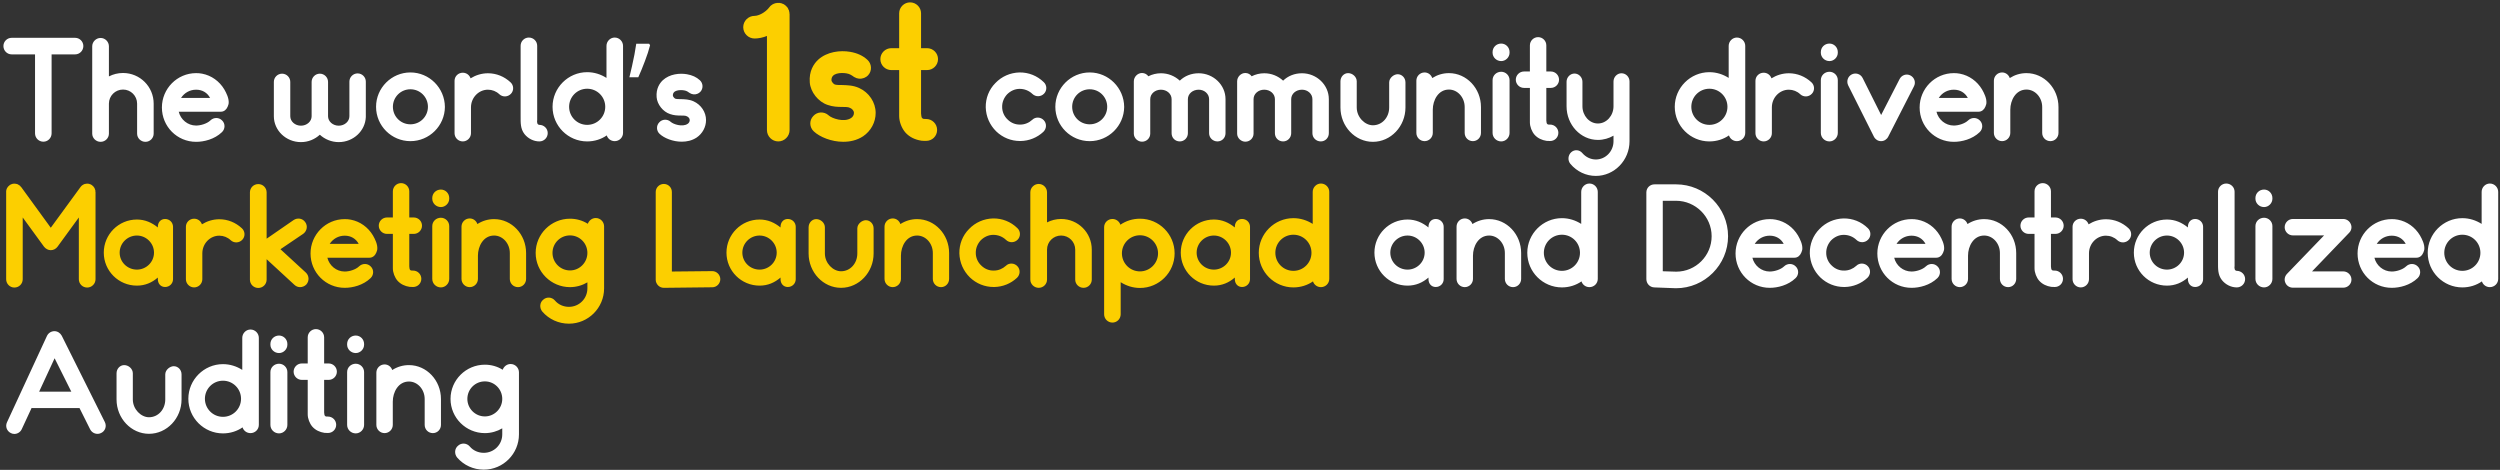 <svg width="548" height="103" viewBox="0 0 548 103" fill="none" xmlns="http://www.w3.org/2000/svg">
<rect x="0" y="0" width="548" height="103" fill="#333333" stroke="none"/>
<path d="M16.47 8.29H2.55C1.56 8.29 0.75 9.1 0.75 10.09C0.75 11.11 1.56 11.92 2.55 11.92H7.68V29.23C7.68 30.25 8.49 31.06 9.51 31.06C10.5 31.06 11.31 30.25 11.31 29.23V11.92H16.47C17.46 11.92 18.27 11.11 18.27 10.09C18.27 9.1 17.46 8.29 16.47 8.29ZM33.684 22.72C33.684 19 30.684 16 26.964 16C25.854 16 24.804 16.27 23.874 16.75V10.15C23.874 9.16 23.064 8.32 22.044 8.32C21.054 8.32 20.214 9.16 20.214 10.15V29.29C20.214 30.28 21.054 31.09 22.044 31.09C23.064 31.09 23.874 30.28 23.874 29.29V22.72C23.874 21.01 25.254 19.63 26.964 19.63C28.674 19.63 30.054 21.01 30.054 22.72V29.29C30.054 30.28 30.864 31.09 31.884 31.09C32.874 31.09 33.684 30.28 33.684 29.29V22.72ZM49.889 23.41C50.009 23.11 50.129 22.81 50.129 22.54C50.189 21.55 49.649 20.44 49.169 19.6C48.089 17.8 46.349 16.54 44.309 16.15C43.859 16.06 43.439 16.03 42.989 16.03C38.819 16.03 35.489 19.45 35.489 23.56C35.489 27.73 38.819 31.09 42.989 31.09C44.699 31.09 47.009 30.55 48.659 28.96C49.379 28.27 49.409 27.1 48.689 26.41C47.999 25.69 46.859 25.69 46.139 26.38C45.359 27.13 43.949 27.52 42.989 27.52C41.129 27.52 39.599 26.2 39.179 24.49H48.419C49.139 24.49 49.649 23.98 49.889 23.41ZM42.989 19.66C44.339 19.66 45.449 20.32 46.049 21.46H39.689C40.409 20.35 41.609 19.66 42.989 19.66ZM80.188 17.89C80.188 16.9 79.378 16.09 78.388 16.09C77.398 16.09 76.588 16.9 76.588 17.89V25.48C76.588 26.62 75.538 27.55 74.248 27.55C72.958 27.55 71.908 26.62 71.908 25.48C71.908 25.42 71.908 25.39 71.908 25.36V25.24V17.95C71.908 16.96 71.098 16.15 70.108 16.15C69.118 16.15 68.308 16.96 68.308 17.95V25.24C68.308 25.27 68.308 25.3 68.308 25.36V25.48C68.308 26.62 67.258 27.55 65.968 27.55C64.678 27.55 63.628 26.62 63.628 25.48C63.628 25.42 63.628 25.39 63.628 25.36V25.24V17.95C63.628 16.96 62.818 16.15 61.828 16.15C60.838 16.15 60.028 16.96 60.028 17.95V25.24C60.028 25.27 60.028 25.3 60.028 25.36V25.48C60.028 28.6 62.698 31.15 65.968 31.15C67.588 31.15 69.028 30.52 70.108 29.53C71.188 30.52 72.658 31.15 74.248 31.15C77.458 31.15 80.068 28.69 80.188 25.66V25.48V17.89ZM89.963 30.94C85.823 30.94 82.433 27.58 82.433 23.41C82.433 19.27 85.823 15.88 89.963 15.88C94.103 15.88 97.493 19.27 97.523 23.44C97.493 27.58 94.103 30.94 89.963 30.94ZM89.963 19.57C87.833 19.57 86.123 21.28 86.123 23.41C86.123 25.54 87.833 27.25 89.963 27.25C92.093 27.25 93.803 25.54 93.803 23.41C93.803 21.28 92.093 19.57 89.963 19.57ZM111.908 18.04C110.558 16.78 108.818 16.06 106.958 16.06C105.578 16.06 104.258 16.48 103.148 17.17C102.908 16.45 102.248 15.94 101.438 15.94C100.448 15.94 99.638 16.72 99.638 17.71V29.2C99.638 30.19 100.448 31 101.438 31C102.428 31 103.238 30.19 103.238 29.2V23.53C103.238 21.4 104.918 19.66 106.958 19.66C107.888 19.66 108.788 20.02 109.448 20.65C110.198 21.34 111.308 21.28 111.998 20.56C112.688 19.84 112.628 18.7 111.908 18.04ZM118.231 27.37C117.961 27.37 117.751 27.13 117.751 26.86C117.751 26.77 117.721 26.68 117.721 26.59C117.721 26.5 117.751 26.41 117.751 26.32V10.03C117.751 9.04 116.941 8.23 115.921 8.23C114.931 8.23 114.121 9.04 114.121 10.03C114.121 12.19 114.121 14.35 114.121 16.51V25.48C114.121 26.89 114.061 28.21 114.961 29.38C115.741 30.37 116.971 31 118.231 31C119.251 31 120.061 30.19 120.061 29.17C120.061 28.18 119.251 27.37 118.231 27.37ZM134.74 8.23C133.75 8.23 132.94 9.07 132.94 10.06V17.08C131.71 16.3 130.27 15.82 128.71 15.82C124.54 15.82 121.12 19.24 121.12 23.41C121.12 27.61 124.54 31 128.71 31C130.3 31 131.8 30.52 133 29.68C133.24 30.43 133.93 30.94 134.74 30.94C135.76 30.94 136.57 30.13 136.57 29.14V10.06C136.57 9.07 135.76 8.23 134.74 8.23ZM128.71 27.37C126.52 27.37 124.75 25.6 124.75 23.41C124.75 21.22 126.52 19.45 128.71 19.45C130.9 19.45 132.67 21.22 132.67 23.41C132.67 25.6 130.9 27.37 128.71 27.37ZM142.497 9.91C142.237 10.95 141.857 12.12 141.357 13.42C140.877 14.7 140.397 15.87 139.917 16.93H137.967C138.167 16.17 138.357 15.36 138.537 14.5C138.737 13.62 138.917 12.76 139.077 11.92C139.237 11.06 139.367 10.28 139.467 9.58H142.287L142.497 9.91ZM149.422 31.06C147.502 31.06 145.582 30.28 144.592 29.35C143.872 28.69 143.812 27.55 144.502 26.83C145.162 26.08 146.302 26.05 147.022 26.71C147.562 27.22 149.572 27.91 150.712 27.16C151.012 26.98 151.192 26.65 151.192 26.32C151.192 25.9 150.832 25.6 150.532 25.48C150.262 25.33 149.782 25.33 149.242 25.33C148.522 25.33 147.712 25.3 146.872 25C145.312 24.49 144.052 22.87 143.932 21.31C143.782 19.42 144.592 18.25 145.282 17.59C146.782 16.21 148.972 16 150.562 16.27C151.762 16.48 152.662 16.9 153.412 17.59C154.132 18.25 154.192 19.39 153.532 20.11C153.142 20.53 152.572 20.74 152.002 20.68C151.732 20.65 151.462 20.56 151.222 20.41C150.802 20.11 150.502 19.9 149.962 19.81C149.062 19.66 147.382 19.72 147.502 21.01C147.532 21.16 147.802 21.55 148.042 21.64C148.342 21.73 148.792 21.73 149.272 21.73C150.052 21.76 151.042 21.76 152.032 22.21C153.682 22.96 154.762 24.58 154.762 26.32C154.762 27.85 153.982 29.29 152.692 30.16C151.672 30.82 150.562 31.06 149.422 31.06ZM223.603 30.91C221.623 30.91 219.793 30.16 218.383 28.81C216.943 27.4 216.133 25.54 216.073 23.53C216.043 21.55 216.763 19.63 218.203 18.19C219.583 16.75 221.443 15.94 223.453 15.88C225.463 15.85 227.353 16.6 228.793 18.01C229.513 18.67 229.543 19.84 228.853 20.53C228.163 21.25 227.023 21.28 226.303 20.59C225.553 19.87 224.563 19.48 223.513 19.48C222.463 19.48 221.503 19.93 220.753 20.68C220.063 21.43 219.643 22.42 219.673 23.47C219.673 24.49 220.123 25.51 220.873 26.2C221.623 26.95 222.613 27.34 223.633 27.31C224.623 27.31 225.553 26.92 226.273 26.26C226.963 25.57 228.133 25.63 228.793 26.35C229.483 27.07 229.423 28.21 228.703 28.9C227.353 30.16 225.583 30.88 223.723 30.91H223.603ZM238.86 30.94C234.72 30.94 231.33 27.58 231.33 23.41C231.33 19.27 234.72 15.88 238.86 15.88C243 15.88 246.39 19.27 246.42 23.44C246.39 27.58 243 30.94 238.86 30.94ZM238.86 19.57C236.73 19.57 235.02 21.28 235.02 23.41C235.02 25.54 236.73 27.25 238.86 27.25C240.99 27.25 242.7 25.54 242.7 23.41C242.7 21.28 240.99 19.57 238.86 19.57ZM268.634 21.73C268.634 18.61 265.964 16.06 262.754 16.06C261.104 16.06 259.664 16.66 258.614 17.68C257.504 16.66 256.064 16.06 254.474 16.06C253.484 16.06 252.554 16.3 251.714 16.72C251.444 16.3 250.904 16 250.334 16C249.374 16 248.534 16.84 248.534 17.83V29.29C248.534 30.25 249.374 31.06 250.334 31.06C251.354 31.06 252.134 30.25 252.134 29.29V21.73C252.134 20.56 253.184 19.66 254.474 19.66C255.764 19.66 256.814 20.56 256.814 21.73C256.814 21.76 256.814 21.79 256.814 21.82V21.94V29.2C256.814 30.22 257.594 31 258.614 31C259.574 31 260.384 30.22 260.384 29.2V21.94C260.384 21.91 260.384 21.88 260.384 21.82V21.73C260.384 20.56 261.434 19.66 262.754 19.66C263.984 19.66 265.034 20.56 265.034 21.73C265.034 21.76 265.034 21.79 265.034 21.82V21.94V29.2C265.034 30.22 265.874 31 266.864 31C267.854 31 268.634 30.22 268.634 29.2V21.94C268.634 21.91 268.634 21.88 268.634 21.82V21.73ZM291.28 21.73C291.28 18.61 288.61 16.06 285.4 16.06C283.75 16.06 282.31 16.66 281.26 17.68C280.15 16.66 278.71 16.06 277.12 16.06C276.13 16.06 275.2 16.3 274.36 16.72C274.09 16.3 273.55 16 272.98 16C272.02 16 271.18 16.84 271.18 17.83V29.29C271.18 30.25 272.02 31.06 272.98 31.06C274 31.06 274.78 30.25 274.78 29.29V21.73C274.78 20.56 275.83 19.66 277.12 19.66C278.41 19.66 279.46 20.56 279.46 21.73C279.46 21.76 279.46 21.79 279.46 21.82V21.94V29.2C279.46 30.22 280.24 31 281.26 31C282.22 31 283.03 30.22 283.03 29.2V21.94C283.03 21.91 283.03 21.88 283.03 21.82V21.73C283.03 20.56 284.08 19.66 285.4 19.66C286.63 19.66 287.68 20.56 287.68 21.73C287.68 21.76 287.68 21.79 287.68 21.82V21.94V29.2C287.68 30.22 288.52 31 289.51 31C290.5 31 291.28 30.22 291.28 29.2V21.94C291.28 21.91 291.28 21.88 291.28 21.82V21.73ZM300.937 31.09C297.037 31.09 293.827 27.7 293.827 23.56V17.83C293.827 16.84 294.577 16.03 295.507 16.03C296.467 16.03 297.397 16.84 297.397 17.83V23.56C297.397 25.72 299.197 27.46 300.937 27.46C302.977 27.46 304.507 25.72 304.507 23.56V18.07C304.507 17.05 305.557 16.27 306.367 16.27C307.297 16.27 308.077 17.05 308.077 18.07V23.56C308.077 27.7 304.867 31.09 300.937 31.09ZM317.608 16.03C316.258 16.03 315.028 16.42 313.948 17.11C313.708 16.39 313.048 15.88 312.268 15.88C311.278 15.88 310.468 16.69 310.468 17.68V29.14C310.468 30.13 311.278 30.94 312.268 30.94C313.258 30.94 314.068 30.13 314.068 29.14V24.04C314.068 21.97 315.268 19.63 317.608 19.63C319.498 19.63 321.058 21.34 321.058 23.47V29.14C321.058 30.13 321.838 30.94 322.858 30.94C323.848 30.94 324.628 30.13 324.628 29.14V23.47C324.628 19.36 321.478 16.03 317.608 16.03ZM329.064 13.39C328.014 13.39 327.174 12.55 327.174 11.56V11.41C327.174 10.36 328.014 9.55 329.064 9.55C330.054 9.55 330.894 10.36 330.894 11.41V11.56C330.894 12.55 330.054 13.39 329.064 13.39ZM329.064 31C328.014 31 327.174 30.16 327.174 29.14V17.56C327.174 16.54 328.014 15.73 329.064 15.73C330.054 15.73 330.894 16.54 330.894 17.56V29.14C330.894 30.16 330.054 31 329.064 31ZM339.793 27.31C339.583 27.31 339.313 27.34 339.163 27.19C338.953 27.01 339.013 26.65 338.953 26.41V19.27H339.943C340.933 19.27 341.743 18.46 341.743 17.47C341.743 16.48 340.933 15.67 339.943 15.67H338.953V9.94C338.953 8.95 338.143 8.14 337.153 8.14C336.163 8.14 335.353 8.95 335.353 9.94V15.67H334.063C333.073 15.67 332.263 16.48 332.263 17.47C332.263 18.46 333.073 19.27 334.063 19.27H335.353V26.83C335.353 27.76 335.773 28.84 336.373 29.53C337.063 30.31 338.023 30.73 339.013 30.88C339.283 30.91 339.523 30.91 339.793 30.91C340.783 30.91 341.593 30.13 341.593 29.11C341.593 28.12 340.783 27.31 339.793 27.31ZM355.42 16.06C354.49 16.06 353.68 16.87 353.68 17.86V23.29C353.68 25.36 352.15 27.07 350.26 27.07C348.4 27.07 346.87 25.36 346.87 23.29V17.92C346.87 16.96 346.09 16.12 345.13 16.12C344.17 16.12 343.39 16.96 343.39 17.92V23.29C343.39 27.37 346.48 30.67 350.26 30.67C351.52 30.67 352.69 30.31 353.68 29.74V30.97C353.68 33.16 351.94 34.96 349.81 34.96C348.7 34.96 347.62 34.45 346.87 33.58C346.24 32.8 345.13 32.71 344.41 33.37C343.69 34.03 343.6 35.17 344.23 35.92C345.64 37.6 347.65 38.56 349.81 38.56C353.86 38.56 357.19 35.14 357.19 30.97V17.86C357.19 16.87 356.41 16.06 355.42 16.06ZM380.727 8.23C379.737 8.23 378.927 9.07 378.927 10.06V17.08C377.697 16.3 376.257 15.82 374.697 15.82C370.527 15.82 367.107 19.24 367.107 23.41C367.107 27.61 370.527 31 374.697 31C376.287 31 377.787 30.52 378.987 29.68C379.227 30.43 379.917 30.94 380.727 30.94C381.747 30.94 382.557 30.13 382.557 29.14V10.06C382.557 9.07 381.747 8.23 380.727 8.23ZM374.697 27.37C372.507 27.37 370.737 25.6 370.737 23.41C370.737 21.22 372.507 19.45 374.697 19.45C376.887 19.45 378.657 21.22 378.657 23.41C378.657 25.6 376.887 27.37 374.697 27.37ZM397.064 18.04C395.714 16.78 393.974 16.06 392.114 16.06C390.734 16.06 389.414 16.48 388.304 17.17C388.064 16.45 387.404 15.94 386.594 15.94C385.604 15.94 384.794 16.72 384.794 17.71V29.2C384.794 30.19 385.604 31 386.594 31C387.584 31 388.394 30.19 388.394 29.2V23.53C388.394 21.4 390.074 19.66 392.114 19.66C393.044 19.66 393.944 20.02 394.604 20.65C395.354 21.34 396.464 21.28 397.154 20.56C397.844 19.84 397.784 18.7 397.064 18.04ZM401.017 13.39C399.967 13.39 399.127 12.55 399.127 11.56V11.41C399.127 10.36 399.967 9.55 401.017 9.55C402.007 9.55 402.847 10.36 402.847 11.41V11.56C402.847 12.55 402.007 13.39 401.017 13.39ZM401.017 31C399.967 31 399.127 30.16 399.127 29.14V17.56C399.127 16.54 399.967 15.73 401.017 15.73C402.007 15.73 402.847 16.54 402.847 17.56V29.14C402.847 30.16 402.007 31 401.017 31ZM412.346 30.94H412.316C411.656 30.94 411.056 30.55 410.756 29.95L405.116 18.7C404.696 17.8 405.026 16.75 405.926 16.3C406.796 15.88 407.846 16.21 408.296 17.11L412.346 25.21L416.396 17.32C416.846 16.45 417.896 16.09 418.766 16.54C419.636 16.99 419.996 18.04 419.546 18.91L413.906 29.95C413.606 30.55 413.006 30.94 412.346 30.94ZM435.182 23.41C435.302 23.11 435.422 22.81 435.422 22.54C435.482 21.55 434.942 20.44 434.462 19.6C433.382 17.8 431.642 16.54 429.602 16.15C429.152 16.06 428.732 16.03 428.282 16.03C424.112 16.03 420.782 19.45 420.782 23.56C420.782 27.73 424.112 31.09 428.282 31.09C429.992 31.09 432.302 30.55 433.952 28.96C434.672 28.27 434.702 27.1 433.982 26.41C433.292 25.69 432.152 25.69 431.432 26.38C430.652 27.13 429.242 27.52 428.282 27.52C426.422 27.52 424.892 26.2 424.472 24.49H433.712C434.432 24.49 434.942 23.98 435.182 23.41ZM428.282 19.66C429.632 19.66 430.742 20.32 431.342 21.46H424.982C425.702 20.35 426.902 19.66 428.282 19.66ZM444.199 16.03C442.849 16.03 441.619 16.42 440.539 17.11C440.299 16.39 439.639 15.88 438.859 15.88C437.869 15.88 437.059 16.69 437.059 17.68V29.14C437.059 30.13 437.869 30.94 438.859 30.94C439.849 30.94 440.659 30.13 440.659 29.14V24.04C440.659 21.97 441.859 19.63 444.199 19.63C446.089 19.63 447.649 21.34 447.649 23.47V29.14C447.649 30.13 448.429 30.94 449.449 30.94C450.439 30.94 451.219 30.13 451.219 29.14V23.47C451.219 19.36 448.069 16.03 444.199 16.03ZM314.714 48C313.724 48 313.124 48.78 313.124 49.71V49.86C311.834 48.81 310.334 48.12 308.534 48.12C304.514 48.12 301.274 51.39 301.274 55.38C301.274 59.37 304.514 62.61 308.534 62.61C310.334 62.61 311.834 61.95 313.124 60.84V61.2C313.124 62.13 313.724 62.91 314.714 62.91C315.704 62.91 316.454 62.13 316.454 61.2V49.71C316.454 48.78 315.704 48 314.714 48ZM308.534 59.1C306.464 59.1 304.754 57.45 304.754 55.38C304.754 53.31 306.464 51.63 308.534 51.63C310.574 51.63 312.284 53.31 312.284 55.38C312.284 57.45 310.574 59.1 308.534 59.1ZM326.416 48.03C325.066 48.03 323.836 48.42 322.756 49.11C322.516 48.39 321.856 47.88 321.076 47.88C320.086 47.88 319.276 48.69 319.276 49.68V61.14C319.276 62.13 320.086 62.94 321.076 62.94C322.066 62.94 322.876 62.13 322.876 61.14V56.04C322.876 53.97 324.076 51.63 326.416 51.63C328.306 51.63 329.866 53.34 329.866 55.47V61.14C329.866 62.13 330.646 62.94 331.666 62.94C332.656 62.94 333.436 62.13 333.436 61.14V55.47C333.436 51.36 330.286 48.03 326.416 48.03ZM348.402 40.23C347.412 40.23 346.602 41.07 346.602 42.06V49.08C345.372 48.3 343.932 47.82 342.372 47.82C338.202 47.82 334.782 51.24 334.782 55.41C334.782 59.61 338.202 63 342.372 63C343.962 63 345.462 62.52 346.662 61.68C346.902 62.43 347.592 62.94 348.402 62.94C349.422 62.94 350.232 62.13 350.232 61.14V42.06C350.232 41.07 349.422 40.23 348.402 40.23ZM342.372 59.37C340.182 59.37 338.412 57.6 338.412 55.41C338.412 53.22 340.182 51.45 342.372 51.45C344.562 51.45 346.332 53.22 346.332 55.41C346.332 57.6 344.562 59.37 342.372 59.37ZM367.391 40.41H362.681C361.661 40.41 360.881 41.19 360.881 42.18V61.17C360.881 62.16 361.631 62.97 362.621 63L367.331 63.18H367.391C373.661 63.18 378.791 58.05 378.791 51.78C378.791 45.51 373.661 40.41 367.391 40.41ZM367.421 59.55L364.481 59.46V44.01H367.391C371.651 44.01 375.191 47.49 375.191 51.78C375.191 56.07 371.711 59.55 367.421 59.55ZM394.83 55.41C394.95 55.11 395.07 54.81 395.07 54.54C395.13 53.55 394.59 52.44 394.11 51.6C393.03 49.8 391.29 48.54 389.25 48.15C388.8 48.06 388.38 48.03 387.93 48.03C383.76 48.03 380.43 51.45 380.43 55.56C380.43 59.73 383.76 63.09 387.93 63.09C389.64 63.09 391.95 62.55 393.6 60.96C394.32 60.27 394.35 59.1 393.63 58.41C392.94 57.69 391.8 57.69 391.08 58.38C390.3 59.13 388.89 59.52 387.93 59.52C386.07 59.52 384.54 58.2 384.12 56.49H393.36C394.08 56.49 394.59 55.98 394.83 55.41ZM387.93 51.66C389.28 51.66 390.39 52.32 390.99 53.46H384.63C385.35 52.35 386.55 51.66 387.93 51.66ZM404.238 62.91C402.258 62.91 400.428 62.16 399.018 60.81C397.578 59.4 396.768 57.54 396.708 55.53C396.678 53.55 397.398 51.63 398.838 50.19C400.218 48.75 402.078 47.94 404.088 47.88C406.098 47.85 407.988 48.6 409.428 50.01C410.148 50.67 410.178 51.84 409.488 52.53C408.798 53.25 407.658 53.28 406.938 52.59C406.188 51.87 405.198 51.48 404.148 51.48C403.098 51.48 402.138 51.93 401.388 52.68C400.698 53.43 400.278 54.42 400.308 55.47C400.308 56.49 400.758 57.51 401.508 58.2C402.258 58.95 403.248 59.34 404.268 59.31C405.258 59.31 406.188 58.92 406.908 58.26C407.598 57.57 408.768 57.63 409.428 58.35C410.118 59.07 410.058 60.21 409.338 60.9C407.988 62.16 406.218 62.88 404.358 62.91H404.238ZM425.914 55.41C426.034 55.11 426.154 54.81 426.154 54.54C426.214 53.55 425.674 52.44 425.194 51.6C424.114 49.8 422.374 48.54 420.334 48.15C419.884 48.06 419.464 48.03 419.014 48.03C414.844 48.03 411.514 51.45 411.514 55.56C411.514 59.73 414.844 63.09 419.014 63.09C420.724 63.09 423.034 62.55 424.684 60.96C425.404 60.27 425.434 59.1 424.714 58.41C424.024 57.69 422.884 57.69 422.164 58.38C421.384 59.13 419.974 59.52 419.014 59.52C417.154 59.52 415.624 58.2 415.204 56.49H424.444C425.164 56.49 425.674 55.98 425.914 55.41ZM419.014 51.66C420.364 51.66 421.474 52.32 422.074 53.46H415.714C416.434 52.35 417.634 51.66 419.014 51.66ZM434.932 48.03C433.582 48.03 432.352 48.42 431.272 49.11C431.032 48.39 430.372 47.88 429.592 47.88C428.602 47.88 427.792 48.69 427.792 49.68V61.14C427.792 62.13 428.602 62.94 429.592 62.94C430.582 62.94 431.392 62.13 431.392 61.14V56.04C431.392 53.97 432.592 51.63 434.932 51.63C436.822 51.63 438.382 53.34 438.382 55.47V61.14C438.382 62.13 439.162 62.94 440.182 62.94C441.172 62.94 441.952 62.13 441.952 61.14V55.47C441.952 51.36 438.802 48.03 434.932 48.03ZM450.408 59.31C450.198 59.31 449.928 59.34 449.778 59.19C449.568 59.01 449.628 58.65 449.568 58.41V51.27H450.558C451.548 51.27 452.358 50.46 452.358 49.47C452.358 48.48 451.548 47.67 450.558 47.67H449.568V41.94C449.568 40.95 448.758 40.14 447.768 40.14C446.778 40.14 445.968 40.95 445.968 41.94V47.67H444.678C443.688 47.67 442.878 48.48 442.878 49.47C442.878 50.46 443.688 51.27 444.678 51.27H445.968V58.83C445.968 59.76 446.388 60.84 446.988 61.53C447.678 62.31 448.638 62.73 449.628 62.88C449.898 62.91 450.138 62.91 450.408 62.91C451.398 62.91 452.208 62.13 452.208 61.11C452.208 60.12 451.398 59.31 450.408 59.31ZM466.575 50.04C465.225 48.78 463.485 48.06 461.625 48.06C460.245 48.06 458.925 48.48 457.815 49.17C457.575 48.45 456.915 47.94 456.105 47.94C455.115 47.94 454.305 48.72 454.305 49.71V61.2C454.305 62.19 455.115 63 456.105 63C457.095 63 457.905 62.19 457.905 61.2V55.53C457.905 53.4 459.585 51.66 461.625 51.66C462.555 51.66 463.455 52.02 464.115 52.65C464.865 53.34 465.975 53.28 466.665 52.56C467.355 51.84 467.295 50.7 466.575 50.04ZM481.179 48C480.189 48 479.589 48.78 479.589 49.71V49.86C478.299 48.81 476.799 48.12 474.999 48.12C470.979 48.12 467.739 51.39 467.739 55.38C467.739 59.37 470.979 62.61 474.999 62.61C476.799 62.61 478.299 61.95 479.589 60.84V61.2C479.589 62.13 480.189 62.91 481.179 62.91C482.169 62.91 482.919 62.13 482.919 61.2V49.71C482.919 48.78 482.169 48 481.179 48ZM474.999 59.1C472.929 59.1 471.219 57.45 471.219 55.38C471.219 53.31 472.929 51.63 474.999 51.63C477.039 51.63 478.749 53.31 478.749 55.38C478.749 57.45 477.039 59.1 474.999 59.1ZM490.301 59.37C490.031 59.37 489.821 59.13 489.821 58.86C489.821 58.77 489.791 58.68 489.791 58.59C489.791 58.5 489.821 58.41 489.821 58.32V42.03C489.821 41.04 489.011 40.23 487.991 40.23C487.001 40.23 486.191 41.04 486.191 42.03C486.191 44.19 486.191 46.35 486.191 48.51V57.48C486.191 58.89 486.131 60.21 487.031 61.38C487.811 62.37 489.041 63 490.301 63C491.321 63 492.131 62.19 492.131 61.17C492.131 60.18 491.321 59.37 490.301 59.37ZM496.281 45.39C495.231 45.39 494.391 44.55 494.391 43.56V43.41C494.391 42.36 495.231 41.55 496.281 41.55C497.271 41.55 498.111 42.36 498.111 43.41V43.56C498.111 44.55 497.271 45.39 496.281 45.39ZM496.281 63C495.231 63 494.391 62.16 494.391 61.14V49.56C494.391 48.54 495.231 47.73 496.281 47.73C497.271 47.73 498.111 48.54 498.111 49.56V61.14C498.111 62.16 497.271 63 496.281 63ZM513.64 63.06H502.6C501.88 63.06 501.22 62.64 500.95 61.98C500.65 61.32 500.8 60.57 501.31 60.03L509.44 51.6H502.6C501.61 51.6 500.8 50.79 500.8 49.8C500.8 48.81 501.61 48 502.6 48H513.64C514.36 48 515.02 48.45 515.29 49.11C515.59 49.77 515.44 50.52 514.93 51.03L506.8 59.49H513.64C514.63 59.49 515.44 60.3 515.44 61.29C515.44 62.28 514.63 63.06 513.64 63.06ZM531.178 55.41C531.298 55.11 531.418 54.81 531.418 54.54C531.478 53.55 530.938 52.44 530.458 51.6C529.378 49.8 527.638 48.54 525.598 48.15C525.148 48.06 524.728 48.03 524.278 48.03C520.108 48.03 516.778 51.45 516.778 55.56C516.778 59.73 520.108 63.09 524.278 63.09C525.988 63.09 528.298 62.55 529.948 60.96C530.668 60.27 530.698 59.1 529.978 58.41C529.288 57.69 528.148 57.69 527.428 58.38C526.648 59.13 525.238 59.52 524.278 59.52C522.418 59.52 520.888 58.2 520.468 56.49H529.708C530.428 56.49 530.938 55.98 531.178 55.41ZM524.278 51.66C525.628 51.66 526.738 52.32 527.338 53.46H520.978C521.698 52.35 522.898 51.66 524.278 51.66ZM545.775 40.23C544.785 40.23 543.975 41.07 543.975 42.06V49.08C542.745 48.3 541.305 47.82 539.745 47.82C535.575 47.82 532.155 51.24 532.155 55.41C532.155 59.61 535.575 63 539.745 63C541.335 63 542.835 62.52 544.035 61.68C544.275 62.43 544.965 62.94 545.775 62.94C546.795 62.94 547.605 62.13 547.605 61.14V42.06C547.605 41.07 546.795 40.23 545.775 40.23ZM539.745 59.37C537.555 59.37 535.785 57.6 535.785 55.41C535.785 53.22 537.555 51.45 539.745 51.45C541.935 51.45 543.705 53.22 543.705 55.41C543.705 57.6 541.935 59.37 539.745 59.37ZM22.98 92.51L13.53 73.58C13.2 72.98 12.6 72.59 11.91 72.59H11.88C11.19 72.62 10.59 73.01 10.29 73.64L1.53 92.57C1.11 93.47 1.5 94.52 2.4 94.94C2.64 95.06 2.88 95.12 3.15 95.12C3.81 95.12 4.47 94.73 4.77 94.07L6.93 89.42C6.99 89.45 7.05 89.45 7.14 89.45H17.4H17.43L19.77 94.13C20.22 95 21.3 95.36 22.17 94.91C23.07 94.49 23.43 93.41 22.98 92.51ZM8.58 85.85L11.97 78.53L15.63 85.85H8.58ZM32.656 95.09C28.756 95.09 25.546 91.7 25.546 87.56V81.83C25.546 80.84 26.296 80.03 27.226 80.03C28.186 80.03 29.116 80.84 29.116 81.83V87.56C29.116 89.72 30.916 91.46 32.656 91.46C34.696 91.46 36.226 89.72 36.226 87.56V82.07C36.226 81.05 37.276 80.27 38.086 80.27C39.016 80.27 39.796 81.05 39.796 82.07V87.56C39.796 91.7 36.586 95.09 32.656 95.09ZM54.906 72.23C53.916 72.23 53.106 73.07 53.106 74.06V81.08C51.876 80.3 50.436 79.82 48.876 79.82C44.706 79.82 41.286 83.24 41.286 87.41C41.286 91.61 44.706 95 48.876 95C50.466 95 51.966 94.52 53.166 93.68C53.406 94.43 54.096 94.94 54.906 94.94C55.926 94.94 56.736 94.13 56.736 93.14V74.06C56.736 73.07 55.926 72.23 54.906 72.23ZM48.876 91.37C46.686 91.37 44.916 89.6 44.916 87.41C44.916 85.22 46.686 83.45 48.876 83.45C51.066 83.45 52.836 85.22 52.836 87.41C52.836 89.6 51.066 91.37 48.876 91.37ZM61.163 77.39C60.113 77.39 59.273 76.55 59.273 75.56V75.41C59.273 74.36 60.113 73.55 61.163 73.55C62.153 73.55 62.993 74.36 62.993 75.41V75.56C62.993 76.55 62.153 77.39 61.163 77.39ZM61.163 95C60.113 95 59.273 94.16 59.273 93.14V81.56C59.273 80.54 60.113 79.73 61.163 79.73C62.153 79.73 62.993 80.54 62.993 81.56V93.14C62.993 94.16 62.153 95 61.163 95ZM71.892 91.31C71.682 91.31 71.412 91.34 71.262 91.19C71.052 91.01 71.112 90.65 71.052 90.41V83.27H72.042C73.032 83.27 73.842 82.46 73.842 81.47C73.842 80.48 73.032 79.67 72.042 79.67H71.052V73.94C71.052 72.95 70.242 72.14 69.252 72.14C68.262 72.14 67.452 72.95 67.452 73.94V79.67H66.162C65.172 79.67 64.362 80.48 64.362 81.47C64.362 82.46 65.172 83.27 66.162 83.27H67.452V90.83C67.452 91.76 67.872 92.84 68.472 93.53C69.162 94.31 70.122 94.73 71.112 94.88C71.382 94.91 71.622 94.91 71.892 94.91C72.882 94.91 73.692 94.13 73.692 93.11C73.692 92.12 72.882 91.31 71.892 91.31ZM77.98 77.39C76.93 77.39 76.09 76.55 76.09 75.56V75.41C76.09 74.36 76.93 73.55 77.98 73.55C78.97 73.55 79.81 74.36 79.81 75.41V75.56C79.81 76.55 78.97 77.39 77.98 77.39ZM77.98 95C76.93 95 76.09 94.16 76.09 93.14V81.56C76.09 80.54 76.93 79.73 77.98 79.73C78.97 79.73 79.81 80.54 79.81 81.56V93.14C79.81 94.16 78.97 95 77.98 95ZM89.639 80.03C88.289 80.03 87.059 80.42 85.979 81.11C85.739 80.39 85.079 79.88 84.299 79.88C83.309 79.88 82.499 80.69 82.499 81.68V93.14C82.499 94.13 83.309 94.94 84.299 94.94C85.289 94.94 86.099 94.13 86.099 93.14V88.04C86.099 85.97 87.299 83.63 89.639 83.63C91.529 83.63 93.089 85.34 93.089 87.47V93.14C93.089 94.13 93.869 94.94 94.889 94.94C95.879 94.94 96.659 94.13 96.659 93.14V87.47C96.659 83.36 93.509 80.03 89.639 80.03ZM111.925 79.79C111.115 79.79 110.455 80.33 110.185 81.05C109.045 80.33 107.695 79.94 106.285 79.94C102.145 79.94 98.755 83.3 98.755 87.44C98.755 91.58 102.145 94.94 106.285 94.94C107.665 94.94 108.985 94.55 110.095 93.89V95.21C110.095 97.46 108.295 99.26 106.045 99.26C104.875 99.26 103.735 98.78 102.985 97.88C102.325 97.1 101.155 97.01 100.405 97.7C99.625 98.33 99.565 99.5 100.195 100.28C101.665 101.99 103.795 102.95 106.045 102.95C110.305 102.95 113.755 99.47 113.755 95.21V81.62C113.755 80.63 112.945 79.79 111.925 79.79ZM106.285 91.28C104.155 91.28 102.445 89.54 102.445 87.44C102.445 85.31 104.155 83.6 106.285 83.6C108.385 83.6 110.095 85.31 110.095 87.44C110.095 89.54 108.385 91.28 106.285 91.28Z" fill="white"/>
<path d="M173.076 3.04C173.076 3 173.036 2.96 173.036 2.92C173.036 2.88 173.036 2.84 173.036 2.8V2.68C173.036 2.64 172.996 2.6 172.996 2.56C172.996 2.52 172.996 2.48 172.956 2.44V2.32C172.916 2.28 172.916 2.24 172.916 2.24L172.836 2.12C172.836 2.08 172.836 2.04 172.796 2C172.796 1.96 172.756 1.92 172.756 1.88L172.676 1.76C172.676 1.76 172.636 1.72 172.636 1.68C172.596 1.64 172.556 1.6 172.556 1.56C172.516 1.56 172.516 1.52 172.476 1.52C172.436 1.48 172.436 1.44 172.396 1.4L172.316 1.32C172.276 1.28 172.236 1.28 172.236 1.24L172.116 1.16C172.116 1.16 172.116 1.12 172.076 1.12C172.076 1.12 172.036 1.12 172.036 1.08C171.996 1.08 171.956 1.04 171.916 1C171.876 1 171.876 0.96 171.836 0.96L171.716 0.88C171.676 0.88 171.636 0.84 171.596 0.84C171.556 0.84 171.516 0.8 171.476 0.8C171.476 0.8 171.436 0.76 171.396 0.76C171.356 0.76 171.316 0.72 171.276 0.72C171.236 0.72 171.196 0.68 171.156 0.68H171.036C170.996 0.64 170.956 0.64 170.916 0.64C170.876 0.64 170.836 0.64 170.796 0.64H170.636H170.596H170.556C170.516 0.64 170.476 0.64 170.396 0.64H170.316C170.276 0.64 170.236 0.64 170.196 0.68H170.076C170.036 0.68 169.996 0.72 169.956 0.72C169.916 0.72 169.876 0.72 169.836 0.76C169.796 0.76 169.756 0.76 169.716 0.8C169.676 0.8 169.636 0.8 169.596 0.84C169.556 0.84 169.516 0.88 169.516 0.88C169.476 0.92 169.436 0.92 169.396 0.92C169.356 0.96 169.316 1 169.276 1L169.196 1.08C169.156 1.08 169.116 1.12 169.076 1.16C169.036 1.16 169.036 1.2 168.996 1.2C168.956 1.24 168.956 1.28 168.916 1.28L168.836 1.36C168.796 1.4 168.756 1.44 168.756 1.48C168.716 1.48 168.676 1.52 168.676 1.56C168.636 1.56 168.636 1.6 168.636 1.6C167.756 2.76 166.276 3.48 165.396 3.48C164.036 3.48 162.916 4.6 162.916 5.96C162.916 7.32 164.036 8.44 165.396 8.44C166.276 8.44 167.236 8.24 168.116 7.88V28.52C168.116 29.88 169.236 31 170.596 31C171.956 31 173.076 29.88 173.076 28.52V3.08V3.04ZM184.824 31.08C182.264 31.08 179.704 30.04 178.384 28.8C177.424 27.92 177.344 26.4 178.264 25.44C179.144 24.44 180.664 24.4 181.624 25.28C182.344 25.96 185.024 26.88 186.544 25.88C186.944 25.64 187.184 25.2 187.184 24.76C187.184 24.2 186.704 23.8 186.304 23.64C185.944 23.44 185.304 23.44 184.584 23.44C183.624 23.44 182.544 23.4 181.424 23C179.344 22.32 177.664 20.16 177.504 18.08C177.304 15.56 178.384 14 179.304 13.12C181.304 11.28 184.224 11 186.344 11.36C187.944 11.64 189.144 12.2 190.144 13.12C191.104 14 191.184 15.52 190.304 16.48C189.784 17.04 189.024 17.32 188.264 17.24C187.904 17.2 187.544 17.08 187.224 16.88C186.664 16.48 186.264 16.2 185.544 16.08C184.344 15.88 182.104 15.96 182.264 17.68C182.304 17.88 182.664 18.4 182.984 18.52C183.384 18.64 183.984 18.64 184.624 18.64C185.664 18.68 186.984 18.68 188.304 19.28C190.504 20.28 191.944 22.44 191.944 24.76C191.944 26.8 190.904 28.72 189.184 29.88C187.824 30.76 186.344 31.08 184.824 31.08ZM203.015 26.08C202.735 26.08 202.375 26.12 202.175 25.92C201.895 25.68 201.975 25.2 201.895 24.88V15.36H203.215C204.535 15.36 205.615 14.28 205.615 12.96C205.615 11.64 204.535 10.56 203.215 10.56H201.895V2.92C201.895 1.6 200.815 0.52 199.495 0.52C198.175 0.52 197.095 1.6 197.095 2.92V10.56H195.375C194.055 10.56 192.975 11.64 192.975 12.96C192.975 14.28 194.055 15.36 195.375 15.36H197.095V25.44C197.095 26.68 197.655 28.12 198.455 29.04C199.375 30.08 200.655 30.64 201.975 30.84C202.335 30.88 202.655 30.88 203.015 30.88C204.335 30.88 205.415 29.84 205.415 28.48C205.415 27.16 204.335 26.08 203.015 26.08ZM20.91 42.03V41.94C20.91 41.91 20.91 41.88 20.91 41.85V41.76C20.88 41.73 20.88 41.7 20.88 41.67C20.88 41.64 20.85 41.61 20.85 41.58C20.85 41.55 20.85 41.52 20.82 41.49C20.82 41.46 20.82 41.46 20.79 41.43C20.79 41.4 20.79 41.37 20.76 41.34C20.76 41.31 20.73 41.28 20.73 41.25C20.7 41.22 20.7 41.22 20.7 41.19C20.67 41.16 20.64 41.13 20.64 41.1L20.58 41.04C20.58 41.01 20.55 40.98 20.52 40.95C20.52 40.92 20.49 40.92 20.49 40.89C20.46 40.86 20.43 40.86 20.43 40.83L20.37 40.77C20.34 40.74 20.31 40.71 20.28 40.71C20.28 40.68 20.25 40.65 20.22 40.65L20.19 40.62C20.16 40.59 20.16 40.59 20.16 40.59L20.07 40.53C20.04 40.53 20.01 40.5 20.01 40.5L19.92 40.44C19.89 40.44 19.86 40.44 19.83 40.41C19.8 40.41 19.77 40.38 19.77 40.38C19.74 40.38 19.71 40.35 19.65 40.35C19.65 40.35 19.62 40.35 19.59 40.32C19.56 40.32 19.53 40.32 19.5 40.29H19.41C19.38 40.29 19.35 40.29 19.32 40.26H19.26C19.2 40.26 19.17 40.26 19.14 40.26H19.11C19.08 40.26 19.08 40.26 19.05 40.26H18.96C18.93 40.26 18.9 40.26 18.87 40.29H18.78C18.75 40.29 18.72 40.29 18.69 40.32H18.6C18.57 40.35 18.54 40.35 18.51 40.35C18.48 40.38 18.48 40.38 18.45 40.38C18.42 40.41 18.39 40.41 18.36 40.41L18.27 40.47C18.24 40.47 18.24 40.47 18.21 40.5C18.18 40.5 18.15 40.53 18.12 40.56C18.09 40.56 18.09 40.59 18.06 40.59C18.03 40.62 18 40.62 17.97 40.65L17.91 40.71C17.88 40.71 17.88 40.74 17.85 40.77C17.82 40.8 17.79 40.8 17.79 40.83C17.76 40.86 17.73 40.86 17.73 40.89C17.7 40.92 17.67 40.95 17.67 40.98C17.64 40.98 17.64 40.98 17.64 41.01L11.13 49.92L4.65 41.01C4.62 40.98 4.62 40.98 4.59 40.98C4.59 40.95 4.56 40.92 4.53 40.89C4.53 40.86 4.5 40.86 4.47 40.83C4.47 40.8 4.44 40.8 4.44 40.77C4.41 40.74 4.38 40.71 4.35 40.71C4.32 40.68 4.32 40.68 4.29 40.65L4.2 40.59C4.2 40.59 4.17 40.56 4.14 40.56C4.11 40.53 4.08 40.5 4.05 40.5C4.05 40.47 4.02 40.47 3.99 40.47L3.9 40.41C3.87 40.41 3.87 40.41 3.84 40.38C3.81 40.38 3.78 40.38 3.75 40.35C3.72 40.35 3.69 40.35 3.66 40.32H3.57C3.54 40.29 3.51 40.29 3.48 40.29H3.39C3.36 40.26 3.33 40.26 3.33 40.26H3.21C3.18 40.26 3.18 40.26 3.15 40.26C3.09 40.26 3.06 40.26 3.03 40.26H2.97C2.91 40.29 2.88 40.29 2.85 40.29H2.79C2.73 40.32 2.7 40.32 2.67 40.32C2.64 40.35 2.64 40.35 2.61 40.35C2.58 40.35 2.55 40.38 2.52 40.38C2.49 40.38 2.46 40.41 2.43 40.41C2.4 40.44 2.37 40.44 2.34 40.44C2.34 40.47 2.31 40.47 2.28 40.5C2.25 40.5 2.22 40.53 2.19 40.53C2.16 40.56 2.13 40.56 2.13 40.59C2.1 40.59 2.1 40.59 2.1 40.62C2.07 40.62 2.07 40.62 2.04 40.65L1.98 40.71C1.95 40.71 1.92 40.74 1.92 40.77C1.89 40.77 1.86 40.8 1.86 40.83L1.77 40.89C1.77 40.92 1.74 40.92 1.74 40.95C1.71 40.98 1.68 41.01 1.68 41.04L1.62 41.1C1.62 41.13 1.59 41.16 1.59 41.19L1.53 41.25C1.53 41.28 1.53 41.31 1.5 41.34C1.5 41.37 1.47 41.4 1.47 41.43C1.47 41.46 1.44 41.46 1.44 41.49C1.44 41.52 1.41 41.55 1.41 41.58C1.41 41.61 1.41 41.64 1.38 41.67V41.76C1.38 41.79 1.35 41.82 1.35 41.85V41.94C1.35 41.97 1.35 42 1.35 42.03V42.09V61.2C1.35 62.22 2.16 63.03 3.15 63.03C4.17 63.03 4.98 62.22 4.98 61.2V47.67L9.66 54.09C10.02 54.54 10.56 54.84 11.13 54.84C11.73 54.84 12.27 54.54 12.6 54.09L17.28 47.67V61.2C17.28 62.22 18.09 63.03 19.11 63.03C20.1 63.03 20.94 62.22 20.94 61.2V42.09C20.94 42.06 20.91 42.06 20.91 42.03ZM36.188 48C35.198 48 34.598 48.78 34.598 49.71V49.86C33.308 48.81 31.808 48.12 30.008 48.12C25.988 48.12 22.748 51.39 22.748 55.38C22.748 59.37 25.988 62.61 30.008 62.61C31.808 62.61 33.308 61.95 34.598 60.84V61.2C34.598 62.13 35.198 62.91 36.188 62.91C37.178 62.91 37.928 62.13 37.928 61.2V49.71C37.928 48.78 37.178 48 36.188 48ZM30.008 59.1C27.938 59.1 26.228 57.45 26.228 55.38C26.228 53.31 27.938 51.63 30.008 51.63C32.048 51.63 33.758 53.31 33.758 55.38C33.758 57.45 32.048 59.1 30.008 59.1ZM53.021 50.04C51.671 48.78 49.931 48.06 48.071 48.06C46.691 48.06 45.371 48.48 44.261 49.17C44.021 48.45 43.361 47.94 42.551 47.94C41.561 47.94 40.751 48.72 40.751 49.71V61.2C40.751 62.19 41.561 63 42.551 63C43.541 63 44.351 62.19 44.351 61.2V55.53C44.351 53.4 46.031 51.66 48.071 51.66C49.001 51.66 49.901 52.02 50.561 52.65C51.311 53.34 52.421 53.28 53.111 52.56C53.801 51.84 53.741 50.7 53.021 50.04ZM67.054 59.76L61.474 54.63L66.484 51.24C67.294 50.64 67.504 49.5 66.904 48.69C66.334 47.85 65.194 47.67 64.354 48.24L58.444 52.32V42.18C58.444 41.16 57.634 40.35 56.614 40.35C55.594 40.35 54.784 41.16 54.784 42.18V61.29C54.784 62.31 55.594 63.12 56.614 63.12C57.634 63.12 58.444 62.31 58.444 61.29V56.82L64.564 62.46C64.924 62.79 65.344 62.94 65.794 62.94C66.274 62.94 66.784 62.73 67.144 62.37C67.834 61.59 67.774 60.45 67.054 59.76ZM82.467 55.41C82.587 55.11 82.707 54.81 82.707 54.54C82.767 53.55 82.227 52.44 81.747 51.6C80.667 49.8 78.927 48.54 76.887 48.15C76.437 48.06 76.017 48.03 75.567 48.03C71.397 48.03 68.067 51.45 68.067 55.56C68.067 59.73 71.397 63.09 75.567 63.09C77.277 63.09 79.587 62.55 81.237 60.96C81.957 60.27 81.987 59.1 81.267 58.41C80.577 57.69 79.437 57.69 78.717 58.38C77.937 59.13 76.527 59.52 75.567 59.52C73.707 59.52 72.177 58.2 71.757 56.49H80.997C81.717 56.49 82.227 55.98 82.467 55.41ZM75.567 51.66C76.917 51.66 78.027 52.32 78.627 53.46H72.267C72.987 52.35 74.187 51.66 75.567 51.66ZM90.555 59.31C90.344 59.31 90.075 59.34 89.924 59.19C89.715 59.01 89.775 58.65 89.715 58.41V51.27H90.704C91.695 51.27 92.504 50.46 92.504 49.47C92.504 48.48 91.695 47.67 90.704 47.67H89.715V41.94C89.715 40.95 88.904 40.14 87.915 40.14C86.924 40.14 86.115 40.95 86.115 41.94V47.67H84.825C83.835 47.67 83.025 48.48 83.025 49.47C83.025 50.46 83.835 51.27 84.825 51.27H86.115V58.83C86.115 59.76 86.534 60.84 87.135 61.53C87.825 62.31 88.784 62.73 89.775 62.88C90.044 62.91 90.284 62.91 90.555 62.91C91.544 62.91 92.355 62.13 92.355 61.11C92.355 60.12 91.544 59.31 90.555 59.31ZM96.642 45.39C95.592 45.39 94.752 44.55 94.752 43.56V43.41C94.752 42.36 95.592 41.55 96.642 41.55C97.632 41.55 98.472 42.36 98.472 43.41V43.56C98.472 44.55 97.632 45.39 96.642 45.39ZM96.642 63C95.592 63 94.752 62.16 94.752 61.14V49.56C94.752 48.54 95.592 47.73 96.642 47.73C97.632 47.73 98.472 48.54 98.472 49.56V61.14C98.472 62.16 97.632 63 96.642 63ZM108.301 48.03C106.951 48.03 105.721 48.42 104.641 49.11C104.401 48.39 103.741 47.88 102.961 47.88C101.971 47.88 101.161 48.69 101.161 49.68V61.14C101.161 62.13 101.971 62.94 102.961 62.94C103.951 62.94 104.761 62.13 104.761 61.14V56.04C104.761 53.97 105.961 51.63 108.301 51.63C110.191 51.63 111.751 53.34 111.751 55.47V61.14C111.751 62.13 112.531 62.94 113.551 62.94C114.541 62.94 115.321 62.13 115.321 61.14V55.47C115.321 51.36 112.171 48.03 108.301 48.03ZM130.587 47.79C129.777 47.79 129.117 48.33 128.847 49.05C127.707 48.33 126.357 47.94 124.947 47.94C120.807 47.94 117.417 51.3 117.417 55.44C117.417 59.58 120.807 62.94 124.947 62.94C126.327 62.94 127.647 62.55 128.757 61.89V63.21C128.757 65.46 126.957 67.26 124.707 67.26C123.537 67.26 122.397 66.78 121.647 65.88C120.987 65.1 119.817 65.01 119.067 65.7C118.287 66.33 118.227 67.5 118.857 68.28C120.327 69.99 122.457 70.95 124.707 70.95C128.967 70.95 132.417 67.47 132.417 63.21V49.62C132.417 48.63 131.607 47.79 130.587 47.79ZM124.947 59.28C122.817 59.28 121.107 57.54 121.107 55.44C121.107 53.31 122.817 51.6 124.947 51.6C127.047 51.6 128.757 53.31 128.757 55.44C128.757 57.54 127.047 59.28 124.947 59.28ZM145.503 63.09C145.053 63.09 144.603 62.91 144.273 62.58C143.943 62.25 143.733 61.8 143.733 61.32V42.09C143.733 41.1 144.543 40.32 145.503 40.32C146.493 40.32 147.273 41.1 147.273 42.09V59.52L156.093 59.43H156.123C157.083 59.43 157.863 60.21 157.893 61.17C157.893 62.16 157.113 62.97 156.123 62.97L145.533 63.09H145.503ZM172.683 48C171.693 48 171.093 48.78 171.093 49.71V49.86C169.803 48.81 168.303 48.12 166.503 48.12C162.483 48.12 159.243 51.39 159.243 55.38C159.243 59.37 162.483 62.61 166.503 62.61C168.303 62.61 169.803 61.95 171.093 60.84V61.2C171.093 62.13 171.693 62.91 172.683 62.91C173.673 62.91 174.423 62.13 174.423 61.2V49.71C174.423 48.78 173.673 48 172.683 48ZM166.503 59.1C164.433 59.1 162.723 57.45 162.723 55.38C162.723 53.31 164.433 51.63 166.503 51.63C168.543 51.63 170.253 53.31 170.253 55.38C170.253 57.45 168.543 59.1 166.503 59.1ZM184.355 63.09C180.455 63.09 177.245 59.7 177.245 55.56V49.83C177.245 48.84 177.995 48.03 178.925 48.03C179.885 48.03 180.815 48.84 180.815 49.83V55.56C180.815 57.72 182.615 59.46 184.355 59.46C186.395 59.46 187.925 57.72 187.925 55.56V50.07C187.925 49.05 188.975 48.27 189.785 48.27C190.715 48.27 191.495 49.05 191.495 50.07V55.56C191.495 59.7 188.285 63.09 184.355 63.09ZM201.026 48.03C199.676 48.03 198.446 48.42 197.366 49.11C197.126 48.39 196.466 47.88 195.686 47.88C194.696 47.88 193.886 48.69 193.886 49.68V61.14C193.886 62.13 194.696 62.94 195.686 62.94C196.676 62.94 197.486 62.13 197.486 61.14V56.04C197.486 53.97 198.686 51.63 201.026 51.63C202.916 51.63 204.476 53.34 204.476 55.47V61.14C204.476 62.13 205.256 62.94 206.276 62.94C207.266 62.94 208.046 62.13 208.046 61.14V55.47C208.046 51.36 204.896 48.03 201.026 48.03ZM217.822 62.91C215.842 62.91 214.012 62.16 212.602 60.81C211.162 59.4 210.352 57.54 210.292 55.53C210.262 53.55 210.982 51.63 212.422 50.19C213.802 48.75 215.662 47.94 217.672 47.88C219.682 47.85 221.572 48.6 223.012 50.01C223.732 50.67 223.762 51.84 223.072 52.53C222.382 53.25 221.242 53.28 220.522 52.59C219.772 51.87 218.782 51.48 217.732 51.48C216.682 51.48 215.722 51.93 214.972 52.68C214.282 53.43 213.862 54.42 213.892 55.47C213.892 56.49 214.342 57.51 215.092 58.2C215.842 58.95 216.832 59.34 217.852 59.31C218.842 59.31 219.772 58.92 220.492 58.26C221.182 57.57 222.352 57.63 223.012 58.35C223.702 59.07 223.642 60.21 222.922 60.9C221.572 62.16 219.802 62.88 217.942 62.91H217.822ZM239.318 54.72C239.318 51 236.318 48 232.598 48C231.488 48 230.438 48.27 229.508 48.75V42.15C229.508 41.16 228.698 40.32 227.678 40.32C226.688 40.32 225.848 41.16 225.848 42.15V61.29C225.848 62.28 226.688 63.09 227.678 63.09C228.698 63.09 229.508 62.28 229.508 61.29V54.72C229.508 53.01 230.888 51.63 232.598 51.63C234.308 51.63 235.688 53.01 235.688 54.72V61.29C235.688 62.28 236.498 63.09 237.518 63.09C238.508 63.09 239.318 62.28 239.318 61.29V54.72ZM249.884 47.94C248.294 47.94 246.794 48.42 245.594 49.26C245.354 48.54 244.664 48 243.854 48C242.834 48 242.024 48.81 242.024 49.8V68.88C242.024 69.9 242.834 70.71 243.854 70.71C244.844 70.71 245.654 69.9 245.654 68.88V61.86C246.884 62.64 248.324 63.12 249.884 63.12C254.054 63.12 257.474 59.73 257.474 55.53C257.474 51.33 254.054 47.94 249.884 47.94ZM249.884 59.49C247.694 59.49 245.924 57.72 245.924 55.53C245.924 53.34 247.694 51.57 249.884 51.57C252.044 51.57 253.844 53.34 253.844 55.53C253.844 57.72 252.044 59.49 249.884 59.49ZM272.263 48C271.273 48 270.673 48.78 270.673 49.71V49.86C269.383 48.81 267.883 48.12 266.083 48.12C262.063 48.12 258.823 51.39 258.823 55.38C258.823 59.37 262.063 62.61 266.083 62.61C267.883 62.61 269.383 61.95 270.673 60.84V61.2C270.673 62.13 271.273 62.91 272.263 62.91C273.253 62.91 274.003 62.13 274.003 61.2V49.71C274.003 48.78 273.253 48 272.263 48ZM266.083 59.1C264.013 59.1 262.303 57.45 262.303 55.38C262.303 53.31 264.013 51.63 266.083 51.63C268.123 51.63 269.833 53.31 269.833 55.38C269.833 57.45 268.123 59.1 266.083 59.1ZM289.545 40.23C288.555 40.23 287.745 41.07 287.745 42.06V49.08C286.515 48.3 285.075 47.82 283.515 47.82C279.345 47.82 275.925 51.24 275.925 55.41C275.925 59.61 279.345 63 283.515 63C285.105 63 286.605 62.52 287.805 61.68C288.045 62.43 288.735 62.94 289.545 62.94C290.565 62.94 291.375 62.13 291.375 61.14V42.06C291.375 41.07 290.565 40.23 289.545 40.23ZM283.515 59.37C281.325 59.37 279.555 57.6 279.555 55.41C279.555 53.22 281.325 51.45 283.515 51.45C285.705 51.45 287.475 53.22 287.475 55.41C287.475 57.6 285.705 59.37 283.515 59.37Z" fill="#FCCF00"/>
</svg>
